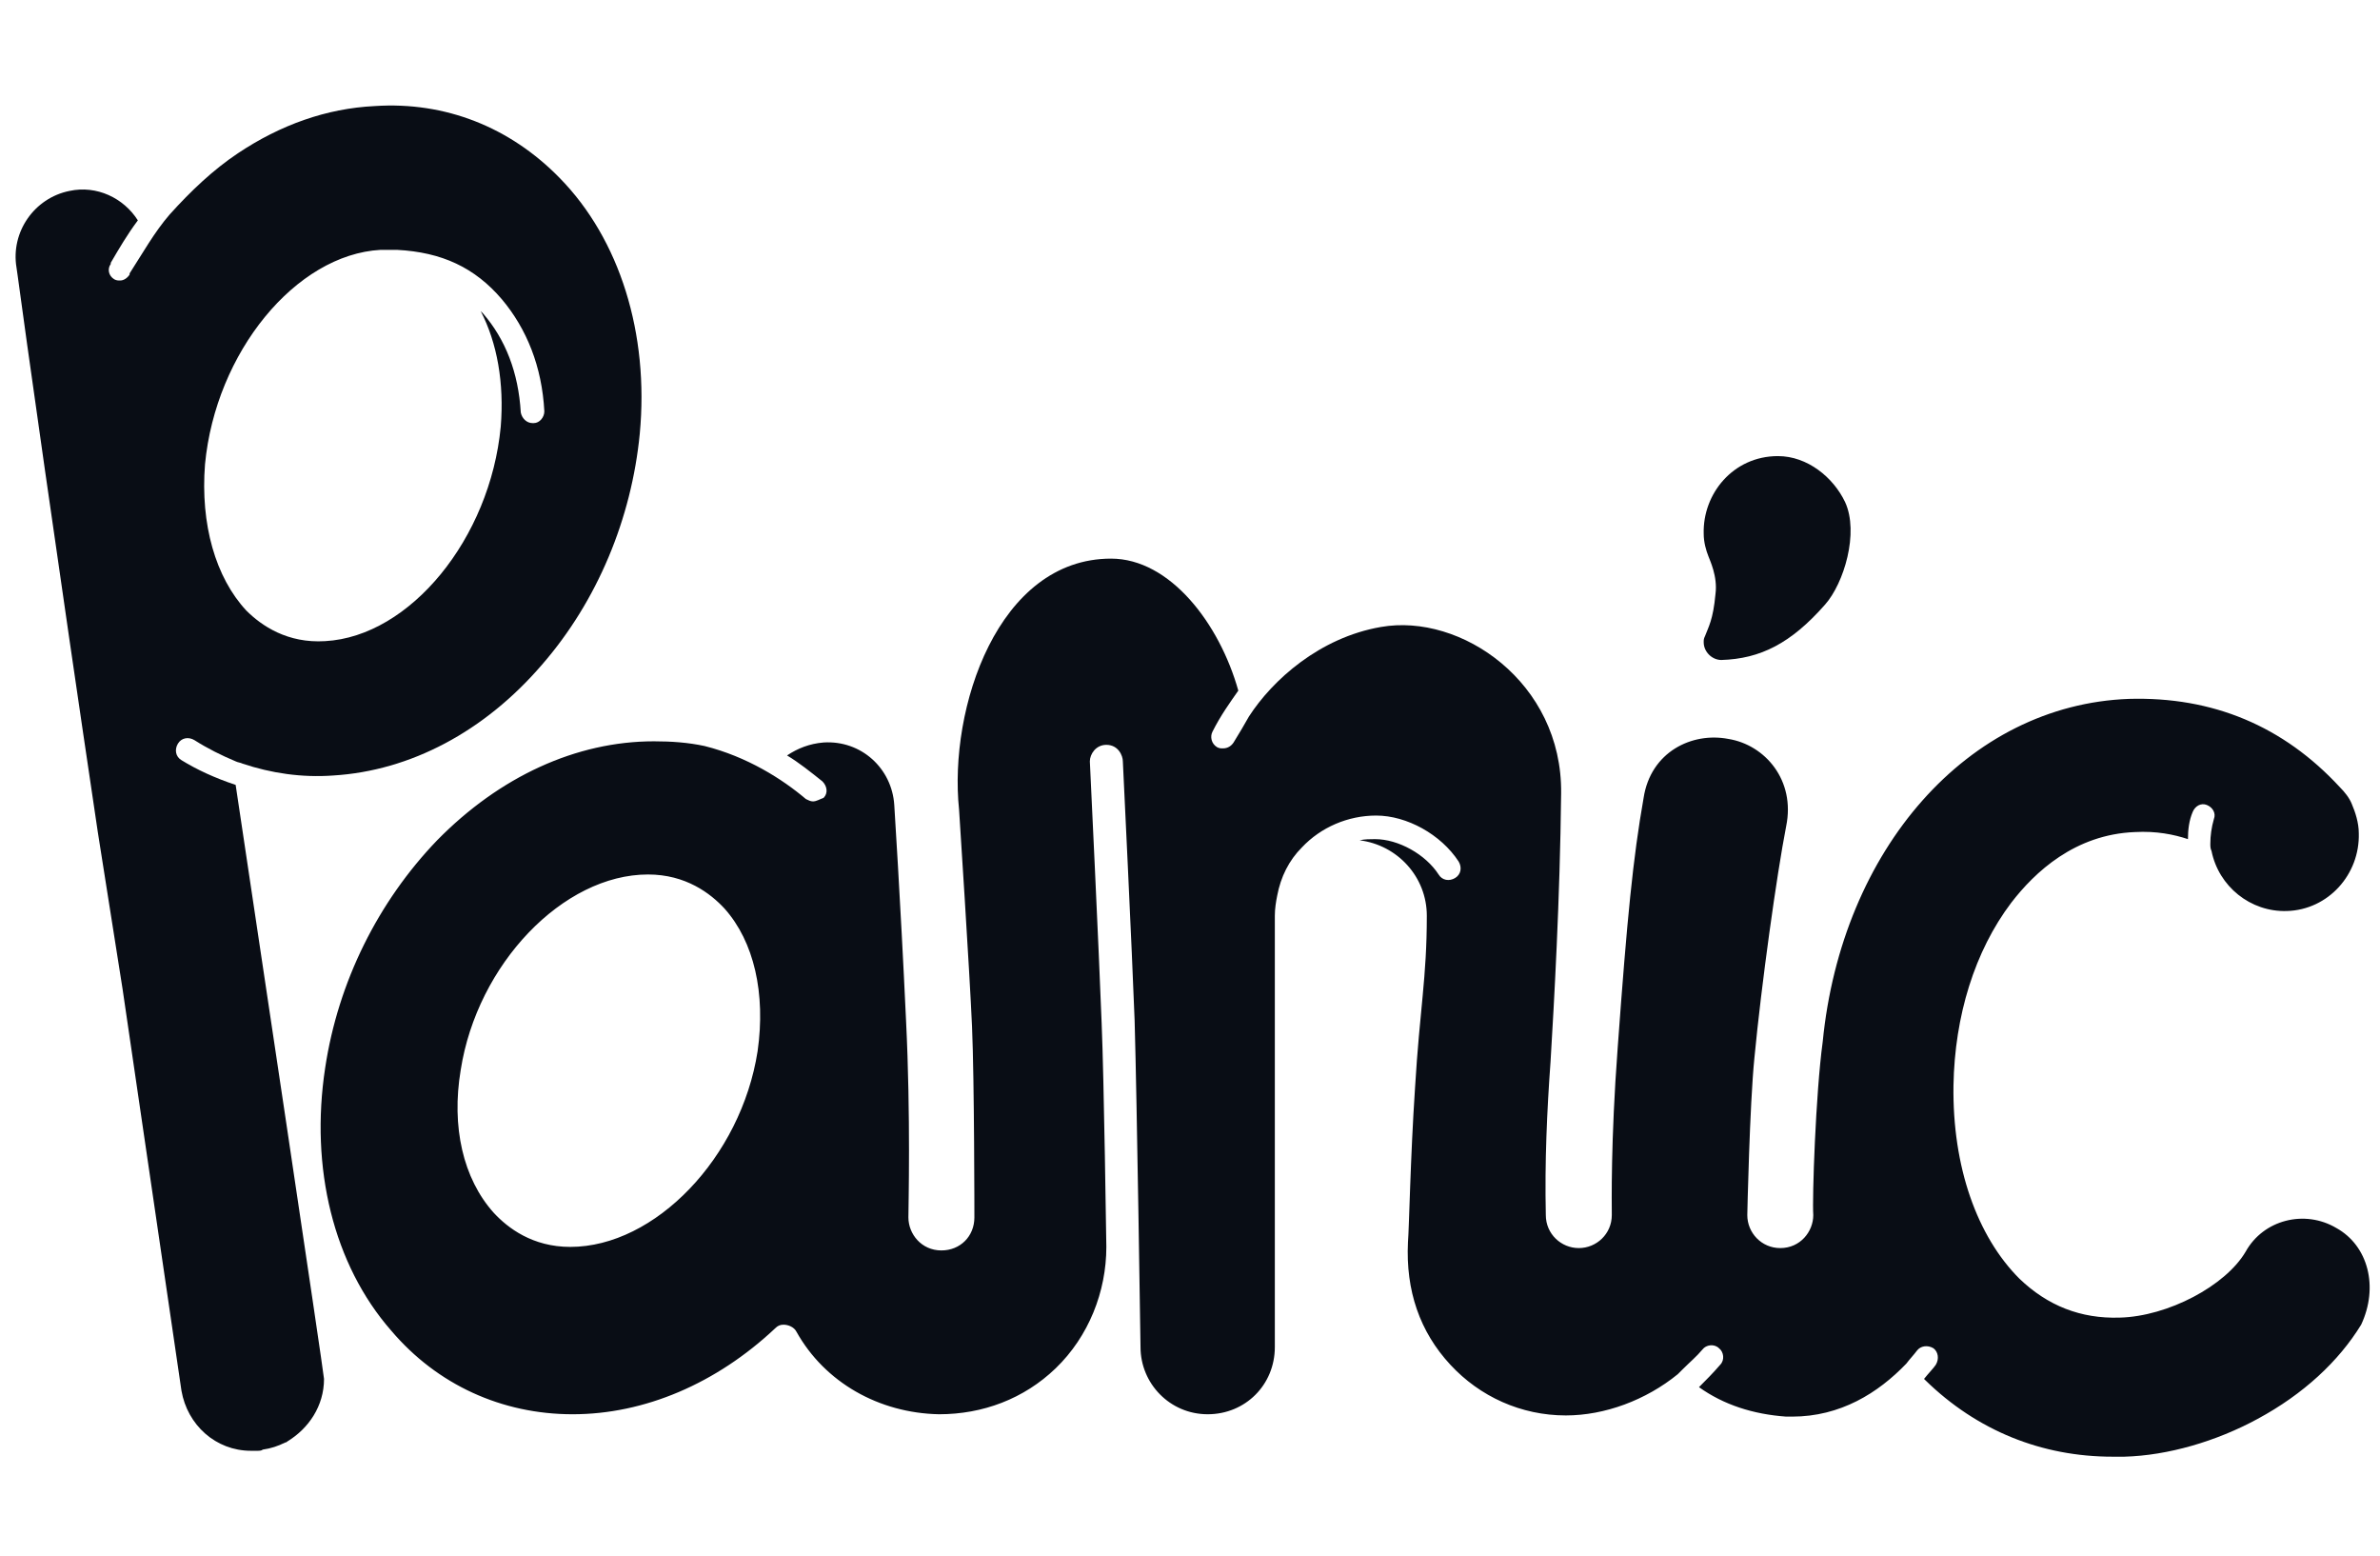 <?xml version="1.0" encoding="utf-8"?>
<!-- Generator: Adobe Illustrator 24.0.1, SVG Export Plug-In . SVG Version: 6.00 Build 0)  -->
<svg version="1.1" id="Layer_1" xmlns="http://www.w3.org/2000/svg" xmlns:xlink="http://www.w3.org/1999/xlink" x="0px" y="0px"
	 viewBox="0 0 202 132" style="enable-background:new 0 0 202 132;" xml:space="preserve">
<style type="text/css">
	.st0{fill:#090D15;}
</style>
<g>
	<path class="st0" d="M146.1,56c3.3-0.1,5.9-1.4,8.8-4.7c1.6-1.8,2.9-6.1,1.7-8.7c-1-2.1-3.2-3.9-5.7-3.9c-3.8,0-6.4,3.2-6.3,6.6
		c0,0.7,0.2,1.4,0.4,1.9c0.1,0.3,0.8,1.7,0.6,3.2c-0.2,2.2-0.6,2.8-0.9,3.6c-0.1,0.2-0.1,0.3-0.1,0.5C144.6,55.3,145.3,56,146.1,56z
		"/>
	<g>
		<path class="st0" d="M108.2,77.4C108.2,77.4,108.2,77.4,108.2,77.4L108.2,77.4C108.2,77.4,108.2,77.4,108.2,77.4L108.2,77.4z"/>
		<path class="st0" d="M198.3,104.2c-2.7-1.6-6.2-0.7-7.7,2c-1.7,2.9-6.6,5.5-10.7,5.6c-3.3,0.1-6.1-1-8.5-3.3
			c-3.6-3.6-5.7-9.5-5.6-16.4c0.1-5.9,1.8-11.4,4.9-15.5c2-2.6,5.4-5.8,10.5-6c1.8-0.1,3.3,0.2,4.5,0.6c0-0.8,0.1-1.6,0.4-2.3
			c0.2-0.5,0.7-0.8,1.2-0.6c0.5,0.2,0.8,0.7,0.6,1.2c-0.2,0.7-0.3,1.4-0.3,2.1c0,0.2,0,0.4,0.1,0.6c0,0,0,0,0,0
			c0.6,3,3.3,5.2,6.4,5.1c3.5-0.1,6.2-3.1,6.1-6.6c0-0.9-0.3-1.8-0.6-2.5c-0.2-0.5-0.6-1-1-1.4c-4.8-5.2-10.8-7.7-17.9-7.5
			c-13.7,0.5-24.4,12.8-26,29.1c-0.6,4.4-0.9,13.3-0.8,14.7c0,1.4-1.1,2.8-2.8,2.8c-1.6,0-2.8-1.3-2.8-2.8c0-0.1,0.2-9.3,0.6-13.3
			c0.6-6.3,1.9-15.6,2.7-19.7c0.8-3.9-1.8-6.9-4.9-7.4c-3.1-0.6-6.6,1.1-7.2,5c-0.9,5.1-1.4,10.2-2.2,21.2c-0.6,8-0.5,13.2-0.5,14.2
			c0,1.6-1.3,2.8-2.8,2.8c-1.5,0-2.8-1.2-2.8-2.8c-0.1-4.5,0.1-8.9,0.4-13c0.3-5,0.8-13.7,0.9-22.8c0.1-9.4-8.5-15.3-15.3-14.1
			c-5.2,0.9-9.2,4.5-11.2,7.6c-0.4,0.7-0.8,1.4-1.3,2.2c-0.2,0.3-0.5,0.5-0.9,0.5c-0.2,0-0.3,0-0.5-0.1c-0.5-0.3-0.6-0.9-0.4-1.3
			c0.7-1.4,1.5-2.5,2.2-3.5c-1.6-5.7-5.8-11.2-10.8-11.2c-9.6,0-13.8,12.7-12.9,21.3c0,0,0.9,13.8,1.1,18.4
			c0.2,4.6,0.2,16.2,0.2,16.2c0,0,0,0,0,0c0,0,0,0,0,0c0,1.6-1.2,2.8-2.8,2.8c-1.7,0-2.8-1.4-2.8-2.8c0-0.9,0.2-8.6-0.2-16.7
			c-0.5-10.7-1-18.2-1-18.3c-0.2-3.1-2.8-5.5-6-5.3c-1.2,0.1-2.2,0.5-3.1,1.1c1,0.6,2,1.4,3,2.2c0.4,0.4,0.5,1,0.1,1.4
			C69.6,67.8,69.3,68,69,68c-0.2,0-0.4-0.1-0.6-0.2c-2-1.7-5-3.6-8.6-4.5c-1.4-0.3-2.8-0.4-4.3-0.4c-6.6,0-13.1,3-18.4,8.4
			c-5,5.2-8.4,12-9.5,19.3v0c-1.3,8.5,0.7,16.7,5.6,22.3c3.9,4.6,9.4,7.1,15.4,7.1c0,0,0,0,0,0c6.1,0,12.2-2.6,17.2-7.3
			c0.2-0.2,0.4-0.3,0.7-0.3c0.4,0,0.9,0.2,1.1,0.6c0,0,0,0,0,0c2.4,4.3,7,6.9,12.1,7v0c3.7,0,7.2-1.3,9.9-3.9
			c2.8-2.7,4.3-6.5,4.3-10.3c0,0-0.2-14.3-0.4-19c-0.2-5.5-1-22.2-1-22.2c0-0.6,0.5-1.4,1.4-1.4c1,0,1.4,0.9,1.4,1.4
			c0,0,0.8,16.5,1,22c0.2,7,0.5,27.7,0.5,27.7c0,3.1,2.5,5.7,5.7,5.7s5.7-2.5,5.7-5.7l0-36.6c0,0.1,0,0,0,0v0l0,0c0,0,0,0,0,0
			c0-0.6,0.1-1.2,0.2-1.7c0.3-1.6,1-3,2.1-4.1c1.6-1.7,3.9-2.7,6.3-2.7c2.6,0,5.5,1.6,7,3.9c0.3,0.5,0.2,1.1-0.3,1.4
			c-0.5,0.3-1.1,0.2-1.4-0.3c-1.1-1.7-3.4-3-5.4-3c-0.4,0-0.9,0-1.3,0.1c3.2,0.4,5.7,3.1,5.7,6.4c0,5.3-0.6,7.9-1,14.6
			c-0.4,6-0.5,11.9-0.6,13.1c-0.2,4.1,1,7.6,3.6,10.4c2.5,2.7,6,4.3,9.8,4.3c3.3,0,6.8-1.3,9.5-3.5c0.1-0.1,0.2-0.2,0.3-0.3l0.1-0.1
			c0.6-0.6,1.2-1.1,1.7-1.7c0.3-0.4,1-0.5,1.4-0.1c0.4,0.3,0.5,1,0.1,1.4c-0.6,0.7-1.2,1.3-1.8,1.9c2.1,1.5,4.6,2.3,7.4,2.5
			c0.2,0,0.4,0,0.5,0c4.1,0,7.3-2,9.7-4.5c0.3-0.4,0.6-0.7,0.9-1.1c0.3-0.4,0.9-0.5,1.4-0.2c0.4,0.3,0.5,0.9,0.2,1.4
			c-0.2,0.3-0.6,0.7-1,1.2c0,0,0,0,0.1,0.1c4.4,4.3,9.9,6.5,15.9,6.5c0.3,0,0.6,0,1,0c3.7-0.1,7.8-1.3,11.3-3.2
			c3.9-2.1,6.9-4.9,8.8-8C201.9,109.2,201,105.7,198.3,104.2z M64.3,89.2c-1.4,9-8.7,16.6-15.9,16.6c-3.2,0-5.3-1.6-6.5-2.9
			c-2.6-2.9-3.6-7.3-2.8-12.1v0c1.4-9,8.7-16.6,15.9-16.6c3.2,0,5.3,1.6,6.5,2.9C64,79.9,65,84.3,64.3,89.2z"/>
		<path class="st0" d="M15.4,64.5c-0.5-0.3-0.6-0.9-0.3-1.4c0.3-0.5,0.9-0.6,1.4-0.3c1.1,0.7,2.3,1.3,3.5,1.8c0,0,0,0,0,0
			c0.2,0.1,0.4,0.1,0.6,0.2c2.4,0.8,5,1.2,7.7,1c0,0,0,0,0,0c6.5-0.4,12.8-3.7,17.7-9.4c4.7-5.4,7.6-12.4,8.3-19.6
			c0.8-8.5-1.7-16.5-6.8-21.7c-4.2-4.3-9.7-6.5-15.7-6.1c-4.1,0.2-8,1.6-11.6,4c-2.1,1.4-4,3.2-5.8,5.2c-1.3,1.5-2.3,3.3-3.4,5
			l0,0.1c-0.2,0.3-0.5,0.5-0.8,0.5c-0.2,0-0.3,0-0.5-0.1c-0.5-0.3-0.6-0.9-0.3-1.3l0-0.1c0.7-1.2,1.4-2.4,2.3-3.6
			c-1.2-1.9-3.5-3-5.8-2.5c-3,0.6-5,3.5-4.5,6.5l0,0l0.1,0.7c0.5,3.8,3.4,24.4,6.8,47.2c0.7,4.4,1.4,8.9,2.1,13.3l5,34.1l0,0
			c0.5,2.9,2.9,5.1,5.9,5.1c0,0,0,0,0,0c0,0,0.1,0,0.1,0c0,0,0.1,0,0.1,0c0.1,0,0.2,0,0.3,0c0.2,0,0.4,0,0.5-0.1
			c0.7-0.1,1.3-0.3,1.9-0.6c0.1,0,0.2-0.1,0.2-0.1c0,0,0,0,0,0c1.8-1.1,3.1-3,3.1-5.3c0-0.4-6-40.4-7.5-50.4
			C18.2,66,16.7,65.3,15.4,64.5z M17.4,39.4c0.9-9.5,7.7-17.8,14.9-18.2c0.5,0,0.9,0,1.4,0c3.8,0.2,6.6,1.5,8.9,4.2
			c2.1,2.5,3.4,5.7,3.6,9.5c0,0.5-0.4,1-0.9,1c0,0,0,0-0.1,0c-0.5,0-0.9-0.4-1-0.9c-0.2-3.4-1.3-6.2-3.2-8.4
			c-0.1-0.1-0.1-0.1-0.2-0.2c1.4,2.7,2,6.1,1.7,9.8c-0.9,9.5-7.7,17.8-14.9,18.2c-3.2,0.2-5.4-1.3-6.7-2.6
			C18.3,49,17,44.5,17.4,39.4z"/>
	</g>
</g>
</svg>